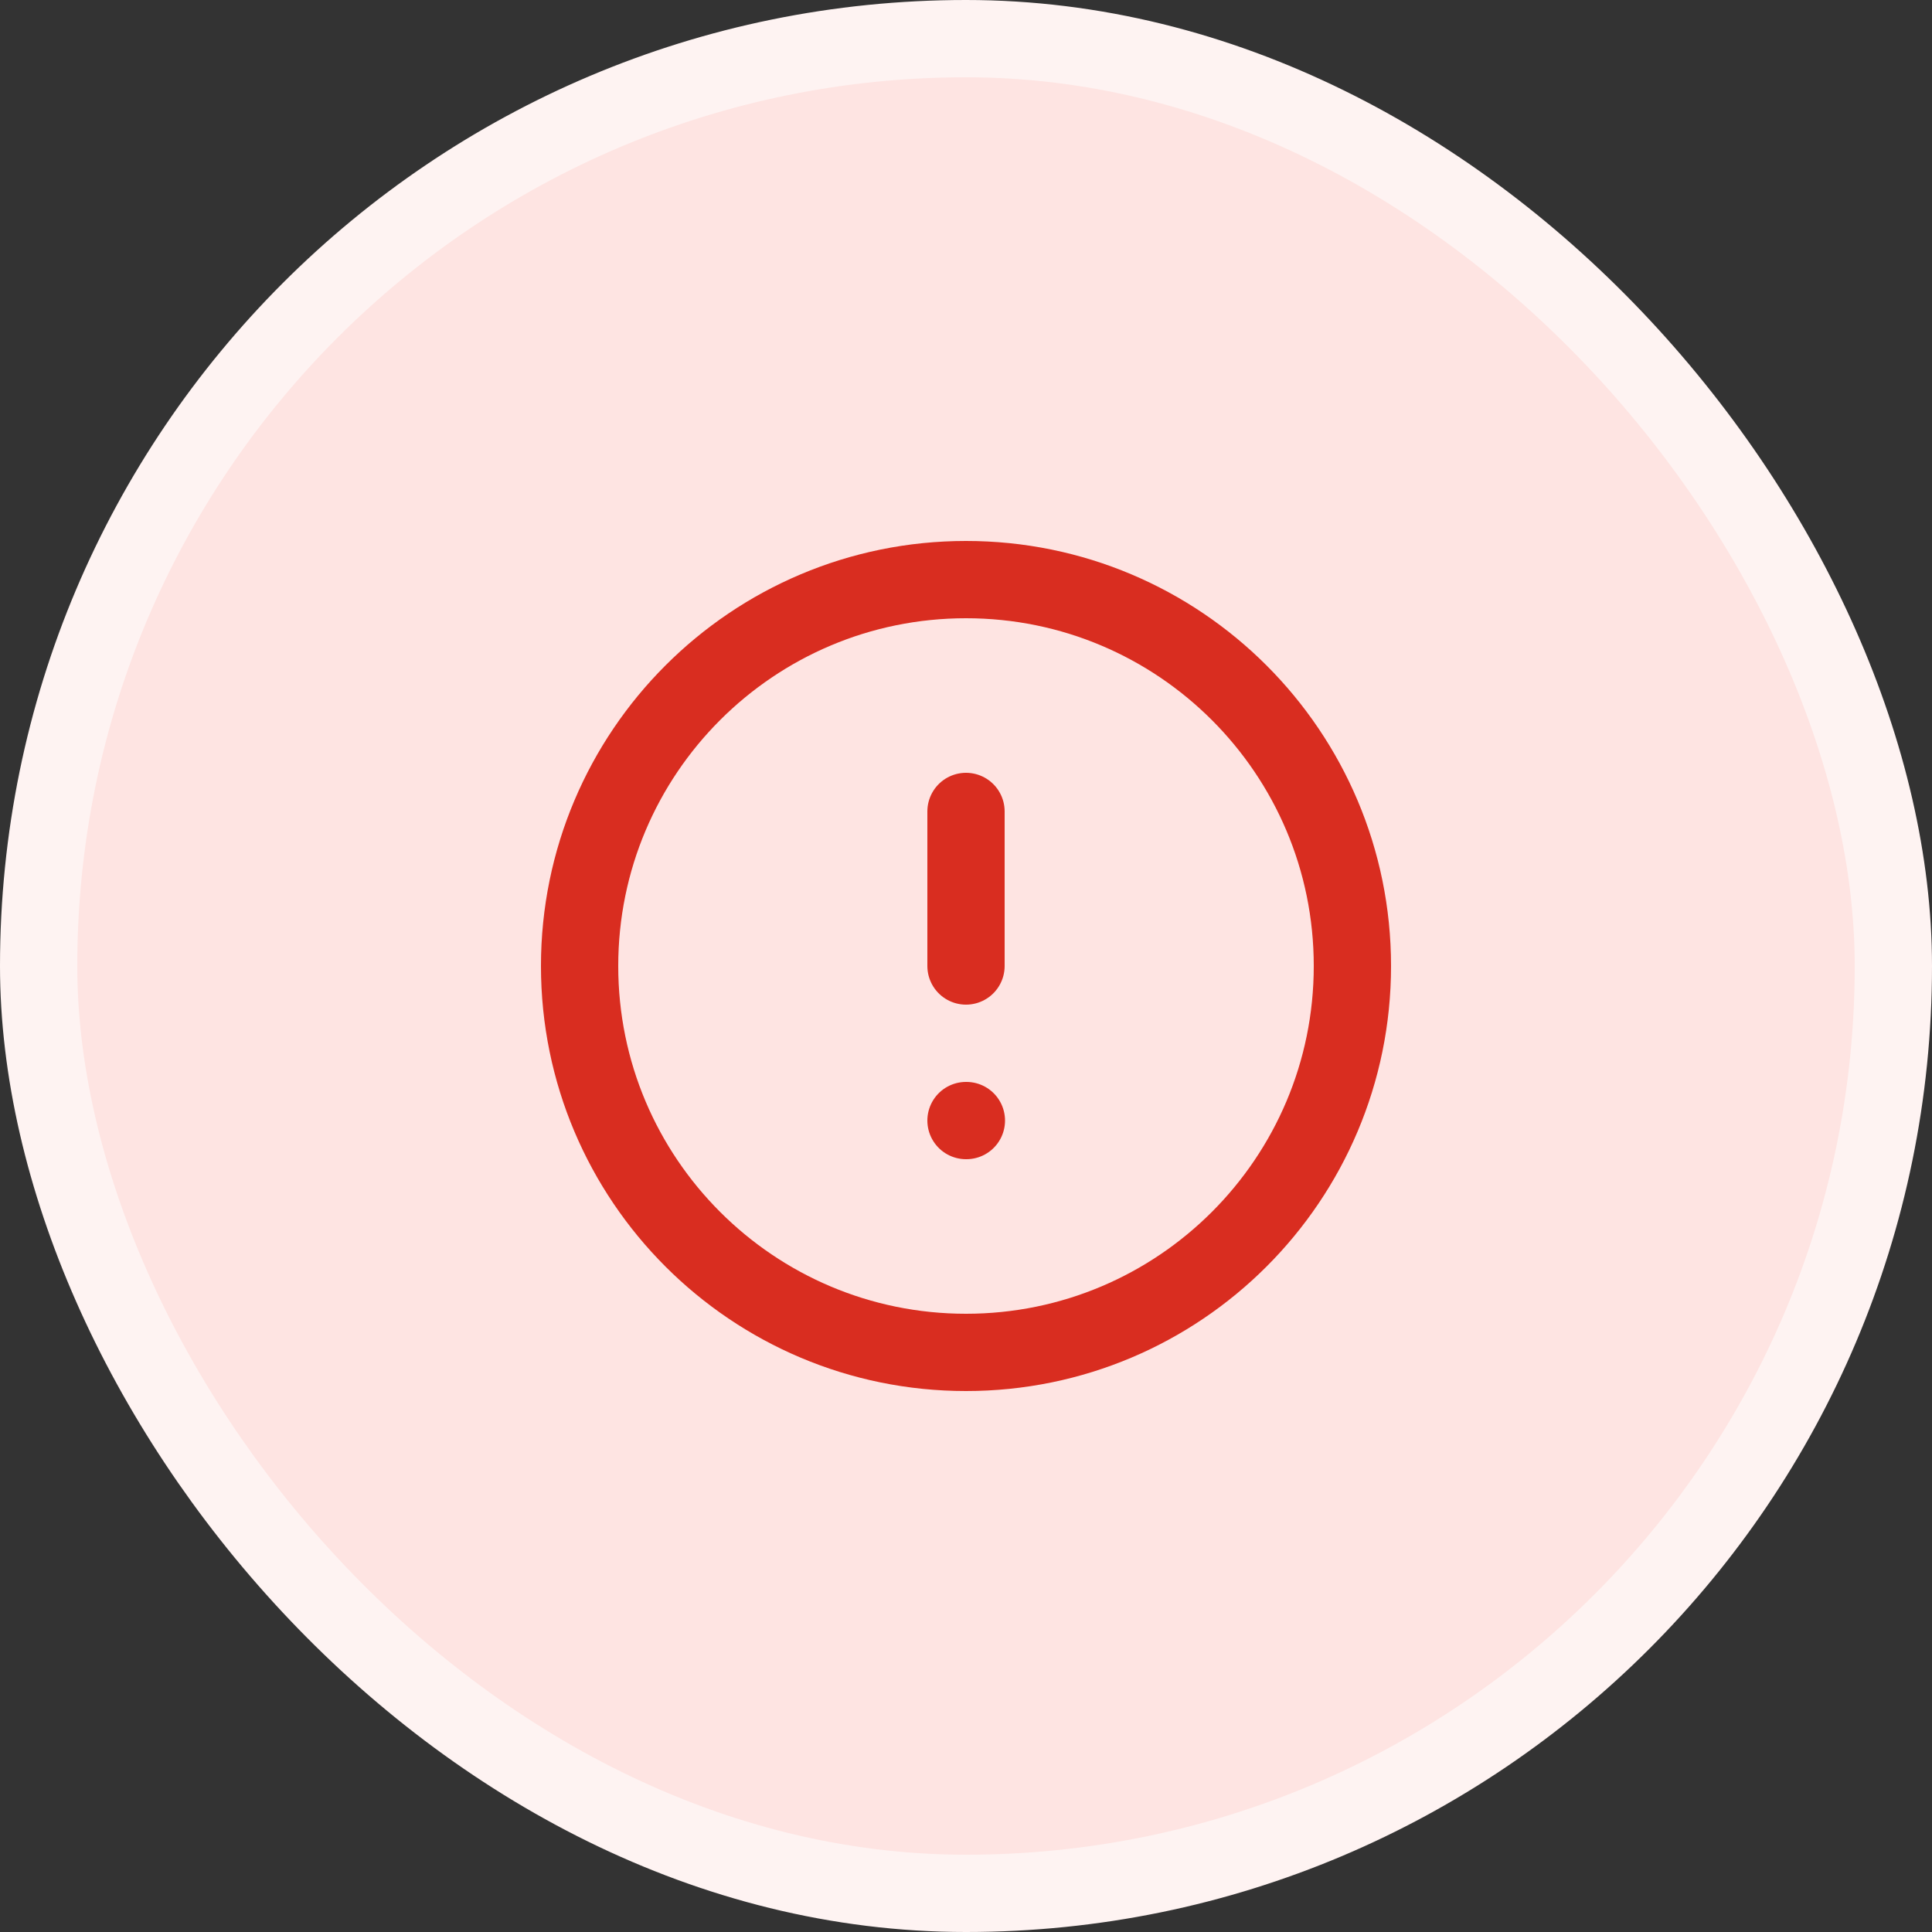<svg width="50" height="50" viewBox="0 0 50 50" fill="none" xmlns="http://www.w3.org/2000/svg">
<rect x="0" y="0" width="50" height="50" fill="#333333" stroke="none"/>
<rect x="1" y="1" width="48" height="48" rx="24" fill="#FEE4E2"/>
<path d="M25 21V25M25 29H25.01M35 25C35 30.523 30.523 35 25 35C19.477 35 15 30.523 15 25C15 19.477 19.477 15 25 15C30.523 15 35 19.477 35 25Z" stroke="#D92D20" stroke-width="2" stroke-linecap="round" stroke-linejoin="round"/>
<rect x="1" y="1" width="48" height="48" rx="24" stroke="#FEF3F2" stroke-width="2"/>
</svg>
